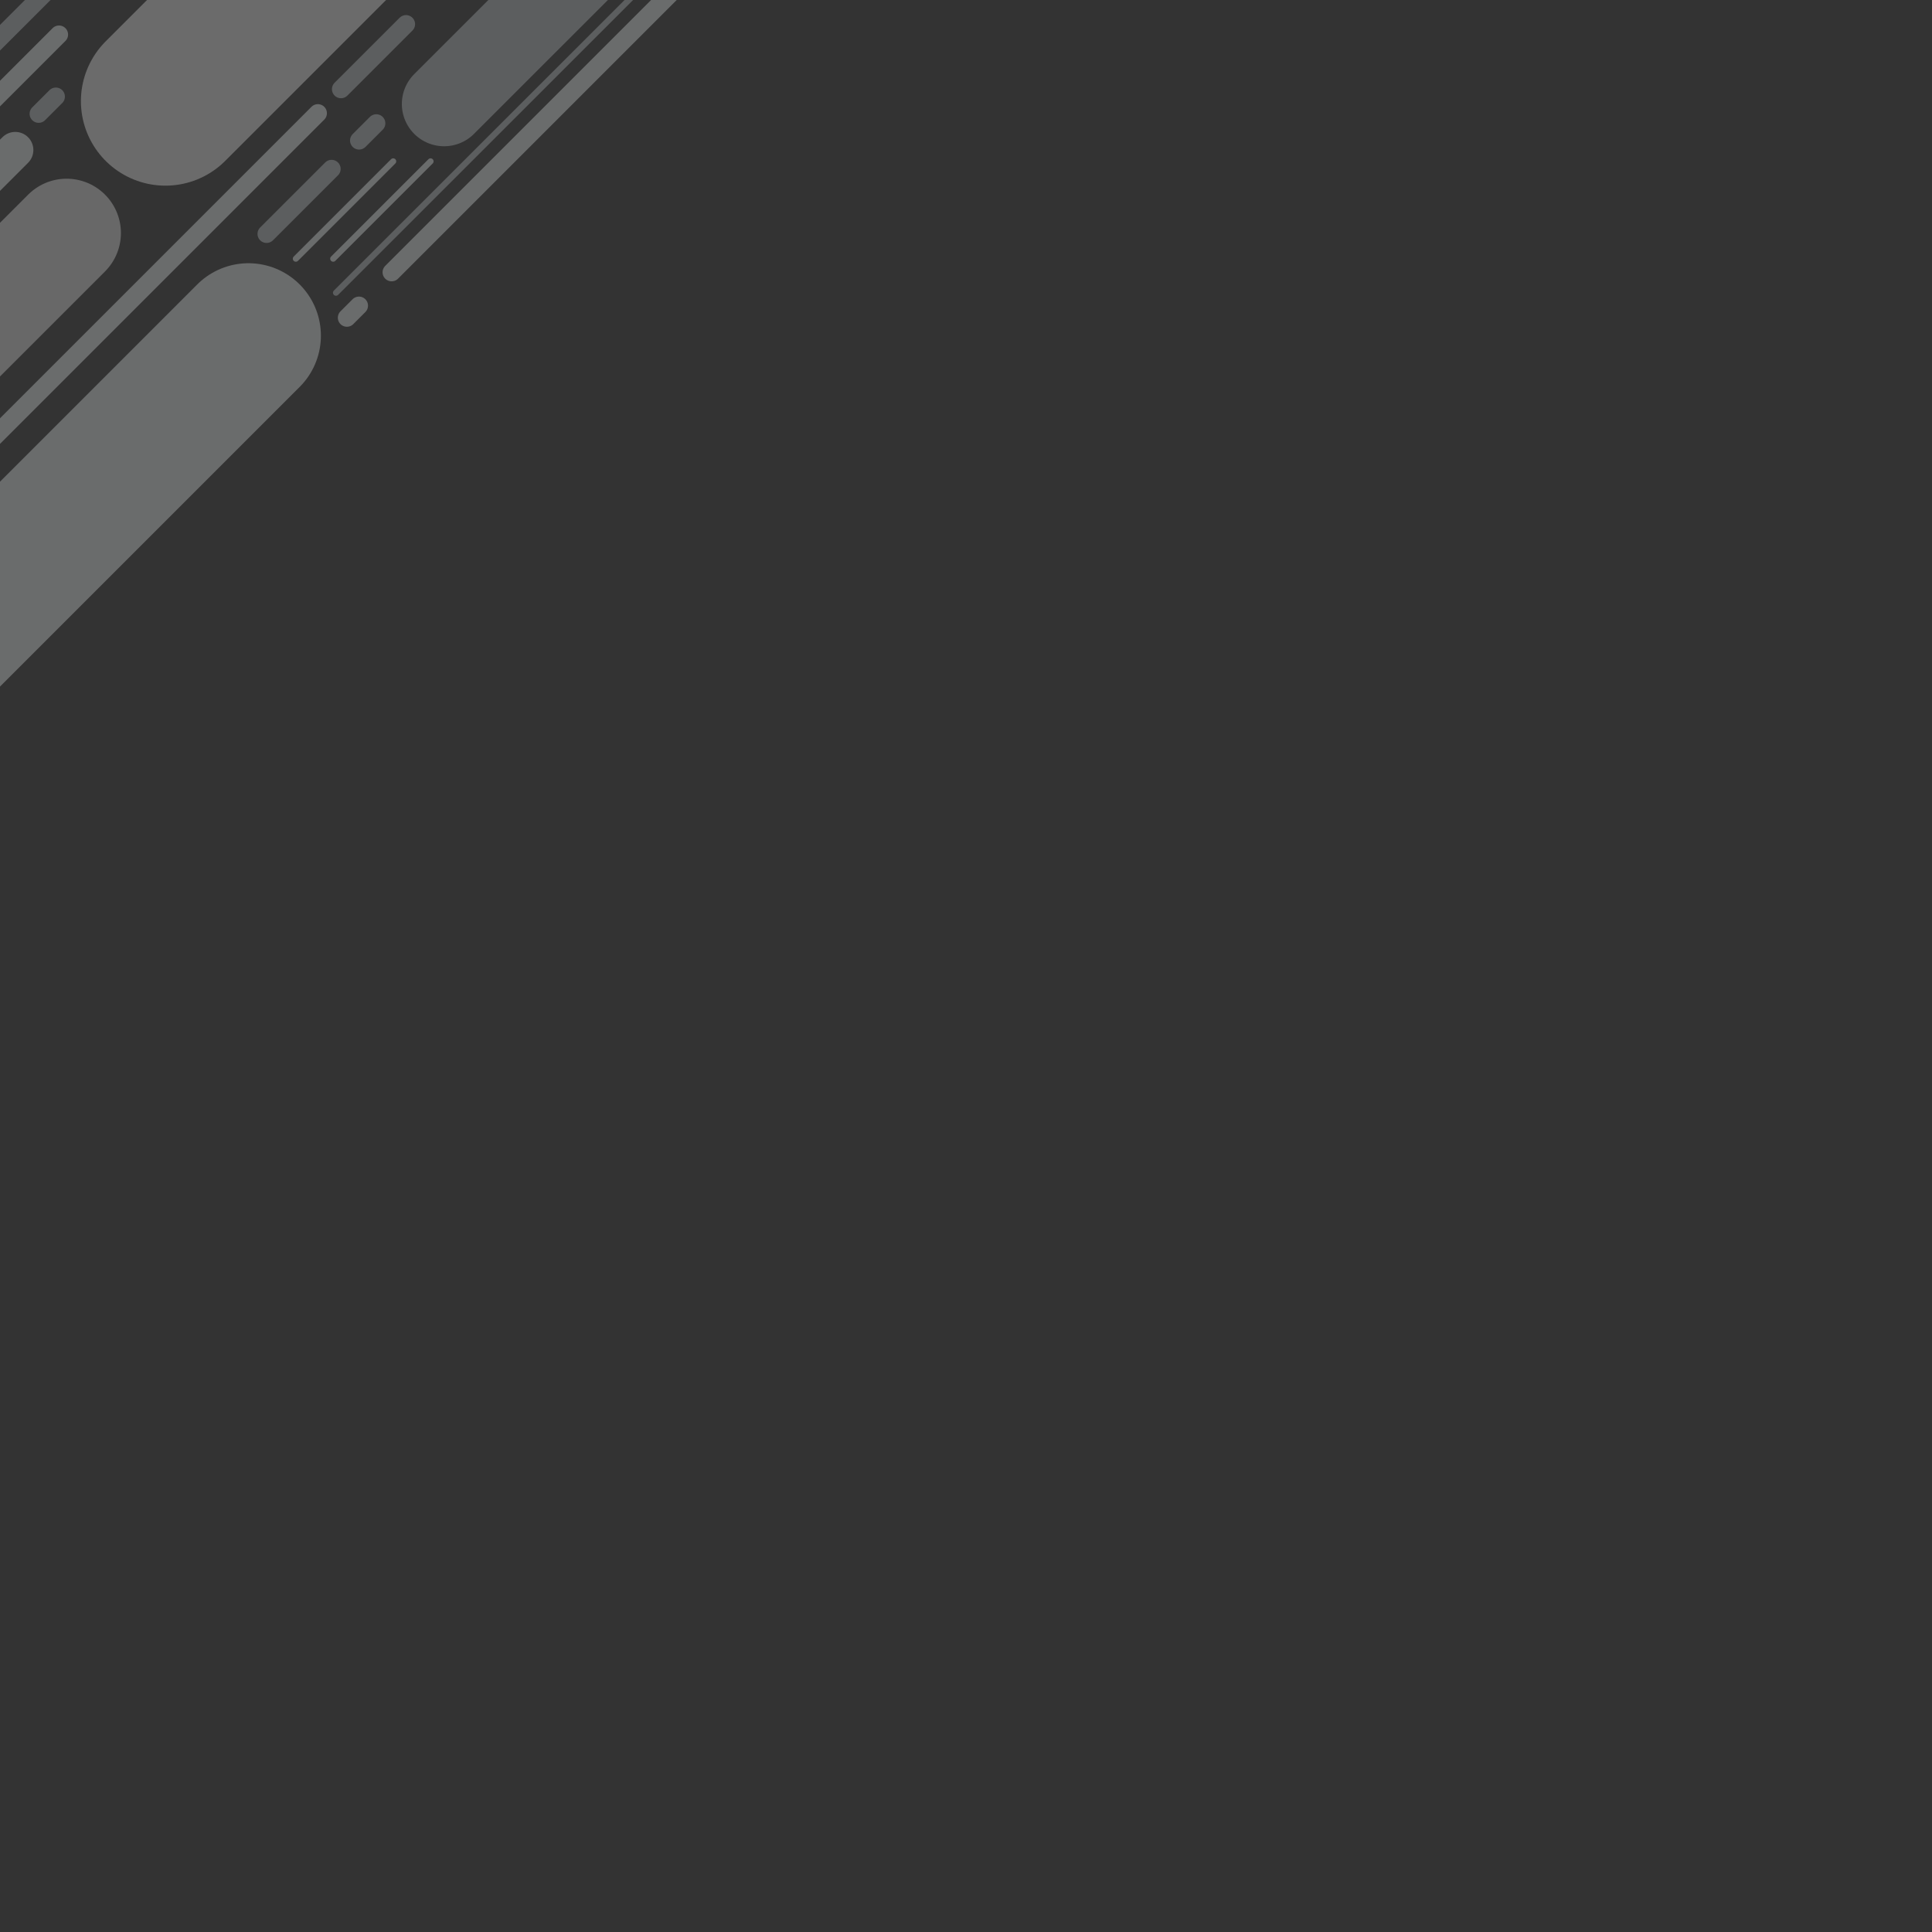 <?xml version="1.0" encoding="utf-8"?>
<!-- Generator: Adobe Illustrator 16.0.0, SVG Export Plug-In . SVG Version: 6.00 Build 0)  -->
<!DOCTYPE svg PUBLIC "-//W3C//DTD SVG 1.1//EN" "http://www.w3.org/Graphics/SVG/1.1/DTD/svg11.dtd">
<svg version="1.1" id="Layer_1" xmlns="http://www.w3.org/2000/svg" xmlns:xlink="http://www.w3.org/1999/xlink" x="0px" y="0px"
	 width="320px" height="320px" viewBox="0 0 320 320" enable-background="new 0 0 320 320" xml:space="preserve">
<rect x="0" y="0" width="320" height="320" fill="#333333" stroke="none"/>
<g opacity="0.3">
	
		<line fill="none" stroke="#BDC3C7" stroke-width="24" stroke-linecap="round" stroke-miterlimit="10" x1="36.927" y1="464.167" x2="53.427" y2="447.667"/>
	
		<line fill="none" stroke="#EEEEEE" stroke-width="28" stroke-linecap="round" stroke-miterlimit="10" x1="27.4" y1="16.751" x2="58.902" y2="-14.751"/>
	
		<line fill="none" stroke="#ECF0F1" stroke-width="24" stroke-linecap="round" stroke-miterlimit="10" x1="307.025" y1="377.417" x2="336.613" y2="347.829"/>
	
		<line fill="none" stroke="#E3E4E5" stroke-width="18" stroke-linecap="round" stroke-miterlimit="10" x1="-88.473" y1="138.098" x2="11.029" y2="38.598"/>
	
		<line fill="none" stroke="#ECF0F1" stroke-width="24" stroke-linecap="round" stroke-miterlimit="10" x1="245.775" y1="404.167" x2="315.275" y2="334.667"/>
	
		<line fill="none" stroke="#ECF0F1" stroke-width="24" stroke-linecap="round" stroke-miterlimit="10" x1="-28.348" y1="125.098" x2="41.152" y2="55.598"/>
	
		<line fill="none" stroke="#BDC3C7" stroke-width="24" stroke-linecap="round" stroke-miterlimit="10" x1="393.113" y1="374.327" x2="416.03" y2="351.417"/>
	
		<line fill="none" stroke="#ECF0F1" stroke-width="24" stroke-linecap="round" stroke-miterlimit="10" x1="289.525" y1="372.417" x2="312.275" y2="349.667"/>
	
		<line fill="none" stroke="#ECF0F1" stroke-width="24" stroke-linecap="round" stroke-miterlimit="10" x1="318.275" y1="398.667" x2="340.275" y2="376.667"/>
	
		<line fill="none" stroke="#BDC3C7" stroke-width="24" stroke-linecap="round" stroke-miterlimit="10" x1="346.359" y1="371.583" x2="396.525" y2="321.417"/>
	
		<line fill="none" stroke="#ECF0F1" stroke-width="24" stroke-linecap="round" stroke-miterlimit="10" x1="379.775" y1="410.167" x2="425.275" y2="364.667"/>
	
		<line fill="none" stroke="#ECF0F1" stroke-width="24" stroke-linecap="round" stroke-miterlimit="10" x1="349.775" y1="405.167" x2="419.275" y2="335.667"/>
	
		<line fill="none" stroke="#BDC3C7" stroke-width="24" stroke-linecap="round" stroke-miterlimit="10" x1="379.525" y1="387.417" x2="387.525" y2="379.417"/>
	
		<line fill="none" stroke="#ECF0F1" stroke-width="6" stroke-linecap="round" stroke-miterlimit="10" x1="-66.973" y1="94.348" x2="2.527" y2="24.848"/>
	
		<line fill="none" stroke="#ECF0F1" stroke-width="24" stroke-linecap="round" stroke-miterlimit="10" x1="380.858" y1="434.084" x2="423.275" y2="391.667"/>
	
		<line fill="none" stroke="#ECF0F1" stroke-width="24" stroke-linecap="round" stroke-miterlimit="10" x1="389.885" y1="388.058" x2="414.275" y2="363.667"/>
	
		<line fill="none" stroke="#ECF0F1" stroke-width="24" stroke-linecap="round" stroke-miterlimit="10" x1="404.776" y1="433.166" x2="413.275" y2="424.667"/>
	
		<line fill="none" stroke="#ECF0F1" stroke-width="24" stroke-linecap="round" stroke-miterlimit="10" x1="316.775" y1="389.167" x2="386.275" y2="319.667"/>
	
		<line fill="none" stroke="#ECF0F1" stroke-width="24" stroke-linecap="round" stroke-miterlimit="10" x1="347.859" y1="395.083" x2="408.275" y2="334.667"/>
	
		<line fill="none" stroke="#BDC3C7" stroke-width="3" stroke-linecap="round" stroke-miterlimit="10" x1="-2.52" y1="8.769" x2="8.251" y2="-2"/>
	
		<line fill="none" stroke="#BDC3C7" stroke-width="24" stroke-linecap="round" stroke-miterlimit="10" x1="405.885" y1="443.556" x2="412.885" y2="436.558"/>
	
		<line fill="none" stroke="#BDC3C7" stroke-width="24" stroke-linecap="round" stroke-miterlimit="10" x1="393.942" y1="408.5" x2="425.444" y2="376.998"/>
	
		<line fill="none" stroke="#BDC3C7" stroke-width="24" stroke-linecap="round" stroke-miterlimit="10" x1="395.113" y1="432.327" x2="405.885" y2="421.558"/>
	
		<line fill="none" stroke="#BDC3C7" stroke-width="24" stroke-linecap="round" stroke-miterlimit="10" x1="375.523" y1="427.917" x2="389.885" y2="413.558"/>
	
		<line fill="none" stroke="#ECF0F1" stroke-width="24" stroke-linecap="round" stroke-miterlimit="10" x1="48.825" y1="443.769" x2="50.282" y2="442.312"/>
	
		<line fill="none" stroke="#BDC3C7" stroke-width="24" stroke-linecap="round" stroke-miterlimit="10" x1="398.109" y1="440.333" x2="399.885" y2="438.558"/>
	
		<line fill="none" stroke="#BDC3C7" stroke-width="14" stroke-linecap="round" stroke-miterlimit="10" x1="73.558" y1="17.224" x2="96.475" y2="-5.687"/>
	
		<line fill="none" stroke="#BDC3C7" stroke-width="24" stroke-linecap="round" stroke-miterlimit="10" x1="279.113" y1="405.327" x2="302.03" y2="382.417"/>
	
		<line fill="none" stroke="#ECF0F1" stroke-width="3" stroke-linecap="round" stroke-miterlimit="10" x1="-40.722" y1="56.222" x2="9.777" y2="5.723"/>
	
		<line fill="none" stroke="#ECF0F1" stroke-width="24" stroke-linecap="round" stroke-miterlimit="10" x1="90.825" y1="455.769" x2="92.282" y2="454.312"/>
	
		<line fill="none" stroke="#BDC3C7" stroke-width="24" stroke-linecap="round" stroke-miterlimit="10" x1="284.109" y1="378.333" x2="285.885" y2="376.558"/>
	
		<line fill="none" stroke="#ECF0F1" stroke-width="24" stroke-linecap="round" stroke-miterlimit="10" x1="56.825" y1="443.769" x2="58.282" y2="442.312"/>
	
		<line fill="none" stroke="#BDC3C7" stroke-width="24" stroke-linecap="round" stroke-miterlimit="10" x1="34.765" y1="447.327" x2="45.537" y2="436.559"/>
	
		<line fill="none" stroke="#BDC3C7" stroke-width="24" stroke-linecap="round" stroke-miterlimit="10" x1="30.761" y1="441.333" x2="32.537" y2="439.559"/>
	
		<line fill="none" stroke="#BDC3C7" stroke-width="3" stroke-linecap="round" stroke-miterlimit="10" x1="6.402" y1="18.848" x2="9.251" y2="16"/>
	
		<line fill="none" stroke="#ECF0F1" stroke-width="3" stroke-linecap="round" stroke-miterlimit="10" x1="-5" y1="76.401" x2="52.649" y2="18.751"/>
	
		<line fill="none" stroke="#BDC3C7" stroke-width="3" stroke-linecap="round" stroke-miterlimit="10" x1="56.48" y1="14.769" x2="67.251" y2="4"/>
	
		<line fill="none" stroke="#BDC3C7" stroke-width="3" stroke-linecap="round" stroke-miterlimit="10" x1="44.151" y1="38.741" x2="54.922" y2="27.973"/>
	
		<line fill="none" stroke="#BDC3C7" stroke-width="3" stroke-linecap="round" stroke-miterlimit="10" x1="59.477" y1="23.272" x2="62.326" y2="20.424"/>
	<line fill="none" stroke="#ECF0F1" stroke-linecap="round" stroke-miterlimit="10" x1="49" y1="42.851" x2="65.127" y2="26.723"/>
	
		<line fill="none" stroke="#ECF0F1" stroke-width="3" stroke-linecap="round" stroke-miterlimit="10" x1="64.866" y1="45.098" x2="115.365" y2="-5.401"/>
	
		<line fill="none" stroke="#ECF0F1" stroke-width="3" stroke-linecap="round" stroke-miterlimit="10" x1="57.456" y1="52.623" x2="59.455" y2="50.624"/>
	
		<line fill="none" stroke="#ECF0F1" stroke-linecap="round" stroke-miterlimit="10" x1="55.188" y1="42.851" x2="71.315" y2="26.723"/>
	<line fill="none" stroke="#BDC3C7" stroke-linecap="round" stroke-miterlimit="10" x1="55.649" y1="48.487" x2="105.153" y2="-1"/>
</g>
</svg>

